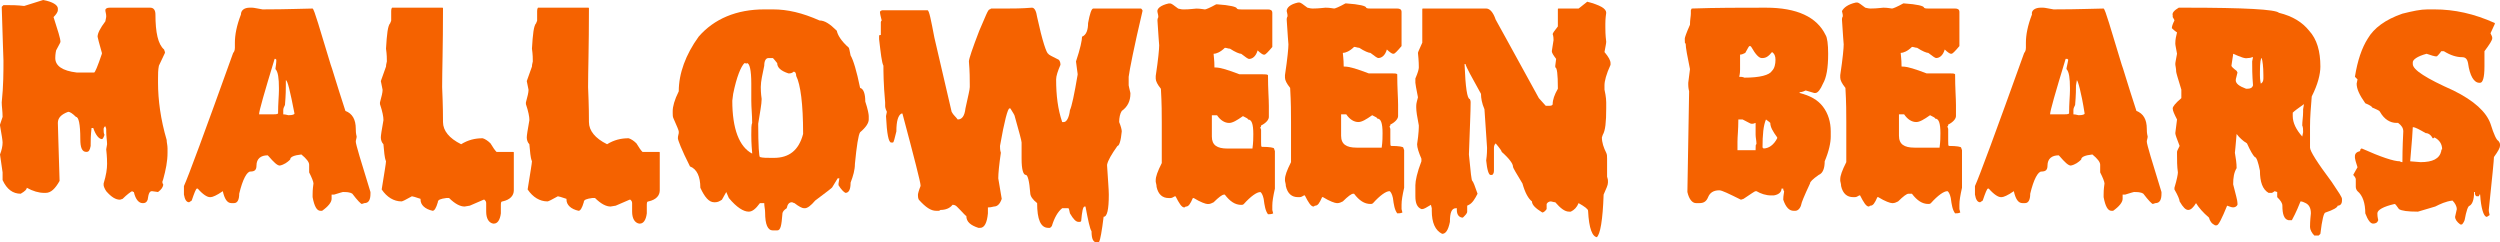 <svg width="557" height="54" viewBox="0 0 557 54" fill="none" xmlns="http://www.w3.org/2000/svg">
<path d="M9.62 0C11.736 0.38 12.891 1.141 12.891 1.901V2.282C12.891 2.662 12.506 3.232 11.929 3.803C12.891 6.845 13.468 8.556 13.468 9.317C13.468 9.507 13.083 10.078 12.506 11.218C12.506 11.218 12.314 11.979 12.314 12.93C12.314 14.641 13.853 15.782 17.124 16.162H20.972C21.164 16.162 21.741 14.831 22.703 11.979V11.789C22.126 9.697 21.741 8.366 21.741 8.176C21.741 7.415 22.319 6.275 23.473 4.754C23.665 3.993 23.665 3.613 23.665 3.613C23.665 3.042 23.473 2.662 23.473 2.282C23.473 1.901 23.858 1.711 24.435 1.711H33.478C34.247 1.711 34.632 2.282 34.632 3.232C34.632 7.225 35.209 9.887 36.556 11.028L36.748 11.599V11.789L35.402 14.641C35.209 15.591 35.209 16.542 35.209 17.493V18.444C35.209 22.247 35.786 26.62 37.133 31.183C37.133 31.753 37.326 32.324 37.326 33.084V34.035C37.326 35.937 36.941 37.838 36.364 39.93L36.171 40.5C36.171 40.88 36.364 41.07 36.364 41.07C36.364 41.641 35.979 42.211 35.209 42.782L33.862 42.592C33.285 42.592 33.093 43.162 32.901 44.493C32.708 45.063 32.323 45.254 31.939 45.254H31.746C30.977 45.254 30.207 44.493 29.822 42.782C29.822 42.782 29.63 42.782 29.437 42.592C29.052 42.782 28.283 43.352 27.321 44.303L26.744 44.493C25.782 44.493 24.82 43.922 23.665 42.592C23.28 42.021 23.088 41.451 23.088 41.261V40.88C23.665 38.979 23.858 37.648 23.858 36.507C23.858 36.127 23.858 34.986 23.665 33.275L23.858 32.134C23.858 31.373 23.665 30.422 23.665 29.282V28.711L23.473 28.141C23.28 28.141 23.088 28.521 23.088 28.711V28.901C23.088 29.282 23.088 29.662 23.28 30.042C23.088 30.613 22.896 30.993 22.703 30.993C22.126 30.993 21.357 30.232 20.779 28.521H20.972H20.395C20.202 30.232 20.202 31.373 20.202 32.134V32.514C20.01 33.465 19.817 33.845 19.24 33.845C18.278 33.845 17.893 32.894 17.893 30.993C17.893 27.57 17.509 26.049 16.931 26.049C16.162 25.289 15.585 24.909 15.2 24.909C13.66 25.479 12.891 26.239 12.891 27.38C12.891 28.711 13.083 32.894 13.276 40.31C12.314 42.021 11.352 42.972 10.197 42.972H9.812C8.658 42.972 7.311 42.592 5.964 41.831C5.964 42.211 5.58 42.592 4.618 43.162C2.886 43.162 1.539 42.211 0.577 40.12V38.408L0 34.416C0.385 33.465 0.577 32.514 0.577 31.753C0.577 31.373 0.385 30.042 0 27.951V27.761L0.577 26.049C0.577 24.718 0.385 23.768 0.385 22.817C0.77 19.204 0.77 15.972 0.77 13.5C0.77 12.739 0.577 8.746 0.385 1.521L0.77 1.141H1.539C2.501 1.141 3.848 1.141 5.387 1.331L9.62 0Z" fill="#F56200"/>
<path d="M55.604 1.711H56.181C56.566 1.711 57.336 1.901 58.49 2.092C64.262 2.092 68.11 1.901 69.649 1.901C70.034 2.092 71.188 6.275 73.69 14.451C73.882 14.831 74.844 18.253 76.96 24.718C78.5 25.289 79.269 26.62 79.269 28.711C79.269 29.091 79.269 29.662 79.462 30.422C79.462 30.803 79.269 31.183 79.269 31.563C79.269 32.134 80.424 35.937 82.54 42.782V43.162C82.54 44.493 82.155 45.254 81.193 45.254L80.616 45.444C80.424 45.444 79.654 44.683 78.5 43.162C77.922 42.782 77.153 42.782 76.383 42.782C76.383 42.782 75.614 42.972 74.459 43.352H73.882V44.303C73.882 45.063 73.112 46.014 71.766 46.965H71.381C70.611 46.965 70.034 46.014 69.649 43.922V43.352C69.649 42.972 69.649 42.211 69.841 40.88C69.841 40.5 69.457 39.549 68.879 38.408V36.697C68.879 36.127 68.302 35.366 67.148 34.416C65.416 34.606 64.647 34.986 64.647 35.556C64.07 36.127 63.3 36.697 62.338 36.887C61.761 36.887 60.991 36.127 59.837 34.796L59.644 34.606C58.105 34.606 57.143 35.366 57.143 36.887C57.143 37.838 56.758 38.218 55.796 38.218C55.027 38.218 54.065 39.93 53.295 43.162C53.295 44.493 52.91 45.254 52.141 45.254H51.563C50.602 45.254 50.024 44.303 49.639 42.592C48.293 43.542 47.331 43.922 46.946 43.922H46.754C46.176 43.922 45.214 43.352 44.06 42.021H43.867C43.675 42.021 43.29 42.972 42.713 44.683L42.136 45.063C41.559 45.063 41.174 44.493 40.981 43.352V41.451C41.943 39.359 45.599 29.472 51.948 11.789C52.141 11.599 52.333 11.218 52.333 10.648V9.507C52.333 7.796 52.718 5.704 53.68 3.232C53.68 2.282 54.45 1.711 55.604 1.711ZM61.184 13.12C58.875 20.725 57.72 24.718 57.72 25.479H60.606C61.184 25.479 61.761 25.479 61.953 25.289C61.953 23.007 62.145 21.296 62.145 20.155V19.584C62.145 17.493 61.953 15.972 61.376 15.401V15.211C61.568 14.07 61.568 13.5 61.568 13.31L61.376 13.12H61.184ZM63.685 17.873V19.014C63.685 19.775 63.685 21.106 63.492 23.387C63.3 23.768 63.108 24.148 63.108 24.528V25.479C63.685 25.479 64.07 25.669 64.262 25.669C65.224 25.669 65.609 25.479 65.609 25.289C64.647 20.345 64.07 17.873 63.685 17.873Z" fill="#F56200"/>
<path d="M87.35 1.711H98.509C98.701 1.711 98.701 1.711 98.701 1.901C98.701 10.268 98.509 15.972 98.509 19.394C98.701 23.768 98.701 26.239 98.701 27.19C98.701 29.091 100.048 30.803 102.742 32.134C104.281 31.183 105.82 30.803 107.552 30.803C108.129 30.993 108.706 31.373 109.284 31.944C109.861 32.894 110.246 33.465 110.63 33.845H114.286C114.478 33.845 114.478 33.845 114.478 34.035V42.401C114.478 43.542 113.709 44.493 111.977 44.873C111.592 44.873 111.592 45.254 111.592 45.824V47.535C111.4 49.056 110.823 49.817 110.053 49.817H109.861C108.899 49.627 108.322 48.676 108.322 47.155V45.254C108.322 44.873 108.129 44.683 107.937 44.493H107.744L104.666 45.824L103.512 46.014C102.55 46.014 101.395 45.444 100.048 44.113H99.471C98.124 44.303 97.547 44.493 97.547 45.063C97.162 46.394 96.778 46.965 96.393 46.965C94.661 46.584 93.699 45.634 93.699 44.493V44.303C92.545 43.922 91.968 43.732 91.775 43.732C90.428 44.493 89.659 44.873 89.466 44.873C87.735 44.873 86.195 43.922 85.041 42.211C85.618 38.599 86.003 36.317 86.003 35.937C85.618 34.986 85.618 33.845 85.426 32.134C85.041 31.753 84.849 31.183 84.849 30.613C84.849 30.232 85.041 28.901 85.426 26.81V26.62C85.426 26.049 85.234 24.908 84.656 23.197V22.817C85.041 21.486 85.234 20.535 85.234 20.155V19.965L84.849 18.063L86.003 14.831C86.003 14.261 86.195 13.88 86.195 13.69C86.195 13.12 86.195 12.169 86.003 10.838C86.195 7.606 86.388 5.704 86.965 5.134C86.965 4.944 87.157 4.753 87.157 4.563V2.472C87.157 1.901 87.35 1.711 87.35 1.711Z" fill="#F56200"/>
<path d="M119.865 1.711H131.025C131.217 1.711 131.217 1.711 131.217 1.901C131.217 10.268 131.025 15.972 131.025 19.394C131.217 23.768 131.217 26.239 131.217 27.19C131.217 29.091 132.564 30.803 135.258 32.134C136.797 31.183 138.336 30.803 140.068 30.803C140.645 30.993 141.222 31.373 141.799 31.944C142.376 32.894 142.761 33.465 143.146 33.845H146.802C146.994 33.845 146.994 33.845 146.994 34.035V42.401C146.994 43.542 146.224 44.493 144.493 44.873C144.108 44.873 144.108 45.254 144.108 45.824V47.535C143.916 49.056 143.338 49.817 142.569 49.817H142.376C141.414 49.627 140.837 48.676 140.837 47.155V45.254C140.837 44.873 140.645 44.683 140.452 44.493H140.26L137.182 45.824L136.027 46.014C135.065 46.014 133.911 45.444 132.564 44.113H131.987C130.64 44.303 130.063 44.493 130.063 45.063C129.678 46.394 129.293 46.965 128.908 46.965C127.177 46.584 126.215 45.634 126.215 44.493V44.303C125.06 43.922 124.483 43.732 124.291 43.732C122.944 44.493 122.174 44.873 121.982 44.873C120.25 44.873 118.711 43.922 117.557 42.211C118.134 38.599 118.519 36.317 118.519 35.937C118.134 34.986 118.134 33.845 117.941 32.134C117.557 31.753 117.364 31.183 117.364 30.613C117.364 30.232 117.557 28.901 117.941 26.81V26.62C117.941 26.049 117.749 24.908 117.172 23.197V22.817C117.557 21.486 117.749 20.535 117.749 20.155V19.965L117.364 18.063L118.519 14.831C118.519 14.261 118.711 13.88 118.711 13.69C118.711 13.12 118.711 12.169 118.519 10.838C118.711 7.606 118.903 5.704 119.481 5.134C119.481 4.944 119.673 4.753 119.673 4.563V2.472C119.673 1.901 119.865 1.711 119.865 1.711Z" fill="#F56200"/>
<path d="M170.274 2.092H172.198C175.469 2.092 178.74 2.852 182.588 4.563C183.742 4.563 184.897 5.324 186.436 6.845C186.628 7.796 187.398 9.127 189.13 10.648C189.13 10.648 189.322 11.218 189.514 12.359C190.092 13.31 190.861 15.782 191.631 19.584C192.4 19.775 192.785 20.916 192.785 22.627C193.362 24.338 193.555 25.479 193.555 25.859V26.62C193.555 27.38 192.978 28.331 191.631 29.472C191.246 30.042 190.861 32.514 190.476 36.507C190.476 37.838 190.092 39.169 189.514 40.69C189.514 42.211 189.13 42.972 188.36 42.972C187.975 42.782 187.398 42.211 186.821 41.261V40.88L187.013 39.739H186.628L185.474 41.641C185.474 41.831 184.127 42.782 181.626 44.683C180.664 45.824 179.894 46.394 179.317 46.394H179.125C178.74 46.394 177.97 46.014 177.008 45.254C176.816 45.254 176.624 45.063 176.431 45.063C175.854 45.063 175.469 45.444 175.277 46.394C174.7 46.775 174.315 47.155 174.315 47.725C174.122 50.197 173.93 51.338 173.16 51.338H172.198C171.044 51.338 170.467 50.007 170.467 47.345C170.467 46.584 170.274 46.014 170.274 45.254H169.312C168.35 46.584 167.581 47.155 166.811 47.155C165.657 47.155 164.118 46.204 162.386 44.113L161.809 42.782L160.847 44.493C160.27 44.873 159.885 45.063 159.308 45.063H159.115C157.961 45.063 156.999 43.922 156.037 41.831C156.037 39.359 155.267 37.648 153.728 37.078C151.804 33.275 151.034 31.183 151.034 30.803C151.034 30.232 151.227 29.852 151.227 29.662V29.282C151.227 29.092 150.842 28.141 150.072 26.43C149.88 26.049 149.88 25.669 149.88 25.289V24.718C149.88 23.768 150.265 22.247 151.227 20.345C151.227 16.352 152.766 12.169 155.652 8.176C159.115 4.183 164.118 2.092 170.274 2.092ZM165.849 14.07C165.08 14.831 164.118 17.113 163.348 20.916L163.156 22.437C163.156 28.711 164.695 32.704 167.581 34.225V34.035C167.388 31.944 167.388 30.613 167.388 30.042C167.388 28.711 167.388 27.761 167.581 27.38C167.581 25.669 167.388 23.958 167.388 22.437V18.634C167.388 15.592 167.004 14.07 166.426 14.07C166.426 14.261 166.234 14.07 165.849 14.07ZM169.505 19.394C169.505 19.775 169.505 20.725 169.697 22.056C169.697 23.197 169.312 25.099 168.928 27.57C168.928 32.514 169.12 34.986 169.312 34.986C169.89 35.176 170.852 35.176 172.006 35.176H172.391C175.854 35.176 177.97 33.465 178.932 29.852V29.662C178.932 23.197 178.355 18.824 177.393 16.922C177.393 16.352 177.201 15.972 176.816 15.972C176.431 16.352 176.046 16.352 175.662 16.352C173.93 15.782 173.16 15.021 173.16 14.07C172.583 13.31 172.198 12.93 172.198 12.93H171.236C170.659 12.93 170.274 13.5 170.274 14.641C169.89 16.542 169.505 18.063 169.505 19.394Z" fill="#F56200"/>
<path d="M254.161 1.901C254.354 1.901 254.354 2.092 254.546 2.282V2.472C252.622 10.648 251.66 15.591 251.467 17.113V19.014C251.467 19.204 251.66 19.775 251.852 20.725V20.916C251.852 22.437 251.275 23.768 249.928 24.718C249.543 25.289 249.351 26.239 249.351 27.19C249.736 28.141 249.928 28.901 249.928 29.282C249.736 31.373 249.351 32.514 248.966 32.514C247.619 34.416 246.85 35.746 246.657 36.697V36.887C246.85 40.12 247.042 42.211 247.042 43.352C247.042 46.775 246.657 48.296 245.888 48.296C245.503 51.528 245.118 53.43 244.926 53.81L244.733 54H244.349C243.579 54 243.194 53.239 243.194 51.528C242.809 50.958 242.425 49.056 241.847 46.014H241.655C241.27 46.014 241.078 47.155 240.885 49.246L240.693 49.437H240.308C239.731 49.437 239.154 48.866 238.384 47.535C238.192 46.775 238.192 46.394 237.999 46.394H236.653C235.691 47.155 234.921 48.486 234.344 50.387L233.959 50.768H233.574C231.843 50.768 231.073 48.866 231.073 45.254C230.111 44.493 229.534 43.732 229.534 42.972C229.341 40.31 228.957 38.979 228.572 38.979C227.995 38.979 227.61 37.838 227.61 35.366V31.753C227.61 31.373 227.033 29.282 226.071 25.859C226.071 25.669 225.686 25.099 225.109 24.148H224.916C224.531 24.148 223.762 27 222.8 32.514C222.8 32.894 222.8 33.465 222.992 34.035C222.607 36.697 222.415 38.599 222.415 39.739L223.185 44.303C222.8 45.444 222.223 46.014 221.453 46.014C221.261 46.014 220.876 46.204 220.299 46.204H220.106V47.535C219.914 49.627 219.337 50.768 218.375 50.768H217.99C216.258 50.197 215.296 49.437 215.296 48.106C215.104 48.106 214.527 47.345 213.18 46.014C212.795 45.634 212.41 45.634 212.218 45.634C211.641 46.394 210.679 46.775 209.524 46.775C209.524 46.775 209.332 46.965 209.139 46.965H208.562C207.408 46.965 206.253 46.204 204.714 44.493C204.522 44.113 204.522 43.732 204.522 43.542V43.352C204.522 43.162 204.714 42.401 205.099 41.451V41.261C205.099 40.69 203.752 35.366 201.059 25.289H200.866C200.097 25.669 199.712 27 199.712 29.282C199.327 30.803 199.135 31.753 198.942 31.753H198.557C197.98 31.753 197.595 29.852 197.403 25.859L197.595 24.908C197.211 24.148 197.211 23.768 197.211 23.577V22.817C196.826 18.634 196.826 15.782 196.826 14.641C196.441 13.88 196.249 11.979 195.864 8.746V7.986C195.864 7.796 196.056 7.796 196.249 7.796C196.249 6.275 196.249 5.324 196.249 4.944C196.249 4.944 196.249 4.753 196.441 4.563C196.249 3.803 196.056 3.042 196.056 2.662C196.056 2.472 196.441 2.282 196.633 2.282H206.638C207.023 2.282 207.408 4.373 208.177 8.366L212.025 24.908C212.41 25.669 212.987 26.049 213.372 26.62C214.334 26.62 214.911 25.859 215.104 24.148C215.681 21.486 216.066 19.965 216.066 19.394V18.824C216.066 17.683 216.066 15.972 215.873 13.69C215.873 13.12 216.643 10.838 218.182 6.845C219.529 3.803 220.106 2.092 220.491 2.092C220.683 2.092 220.683 1.901 220.876 1.901H224.339C225.686 1.901 227.61 1.901 229.919 1.711C230.496 1.711 230.881 2.472 231.073 3.803C232.227 9.127 233.189 11.979 233.574 11.979C233.574 12.169 234.344 12.549 235.883 13.31C236.268 13.69 236.268 14.261 236.268 14.451C235.691 15.782 235.306 16.922 235.306 17.683C235.306 21.296 235.691 24.338 236.653 27.19H237.037C237.615 27.19 238.192 26.239 238.384 24.528C238.769 23.768 239.346 21.106 240.116 16.542V16.732C240.116 16.352 239.923 15.401 239.731 13.69C240.693 10.838 241.078 8.937 241.078 8.176C242.04 7.796 242.425 6.655 242.425 5.134C242.809 3.042 243.194 1.901 243.579 1.901H254.161Z" fill="#F56200"/>
<path d="M260.382 0.771H260.767C260.959 0.771 261.536 1.152 262.498 1.912C262.691 1.912 263.076 2.102 263.653 2.102C265.192 2.102 266.154 1.912 266.539 1.912C267.501 1.912 268.271 2.102 268.463 2.102C268.655 2.102 269.617 1.722 270.964 0.962H271.157C274.043 1.152 275.582 1.532 275.582 1.912C275.774 2.102 276.159 2.102 276.544 2.102H282.508C283.085 2.102 283.47 2.293 283.47 2.863V10.469C282.508 11.61 281.931 12.18 281.739 12.18H281.546C281.354 12.18 280.777 11.8 280.199 11.229C279.815 12.56 279.045 13.131 278.275 13.131C278.083 13.131 277.506 12.75 276.544 11.99C276.159 11.99 275.197 11.61 274.043 10.849C273.658 10.849 273.273 10.659 273.081 10.659H272.888C271.926 11.61 270.964 11.99 270.387 11.99C270.387 12.37 270.579 13.321 270.579 15.032H270.772C271.926 15.032 273.658 15.602 276.159 16.553H281.354C281.931 16.553 282.316 16.553 282.508 16.743C282.508 19.785 282.701 22.067 282.701 23.588V26.06C282.701 26.631 282.123 27.391 280.969 27.962C280.969 28.152 280.969 28.342 280.777 28.342L280.969 28.912V31.574C280.969 32.335 280.969 32.715 281.161 32.715C282.893 32.715 283.855 32.905 283.855 33.095L284.047 33.666V42.032C283.663 43.743 283.47 44.884 283.47 45.835V46.785L283.663 47.546C283.278 47.736 282.893 47.736 282.508 47.736C281.931 46.976 281.739 45.835 281.546 44.314C281.354 43.363 280.969 42.793 280.777 42.793C280.007 42.793 278.66 43.743 277.121 45.455C276.929 45.645 276.736 45.645 276.544 45.645C275.197 45.645 274.043 44.884 272.888 43.363H272.696C272.311 43.363 271.541 43.933 270.387 45.074C270.002 45.264 269.617 45.455 269.233 45.455H269.04C268.655 45.455 267.501 45.074 265.962 44.123H265.769C265.192 45.455 264.807 46.025 264.23 46.025C264.038 46.025 264.038 46.215 263.845 46.215C263.268 46.215 262.691 45.264 261.921 43.743H261.729C261.344 43.933 261.152 44.123 260.767 44.123H260.382C259.035 44.123 258.073 43.363 257.688 41.652C257.688 41.081 257.496 40.701 257.496 40.511V40.131C257.496 39.37 257.881 38.229 258.843 36.328V27.391C258.843 25.49 258.843 23.018 258.65 19.785C257.881 18.835 257.496 18.074 257.496 17.504V16.933C258.073 13.131 258.266 10.849 258.266 10.088C258.266 9.898 258.073 7.997 257.881 4.574C257.881 4.384 257.881 4.194 258.073 3.814C258.073 3.243 257.881 2.863 257.881 2.673C257.688 1.912 258.65 1.152 260.382 0.771ZM270.002 25.68V30.433C270.002 32.335 271.157 33.095 273.465 33.095H279.045C279.237 31.764 279.237 30.623 279.237 29.863C279.237 27.581 278.853 26.631 278.083 26.631C278.083 26.44 277.698 26.25 276.929 25.87C275.582 26.821 274.62 27.391 273.85 27.391C272.888 27.391 271.926 26.821 271.157 25.68H270.002Z" fill="#F56200"/>
<path d="M289.178 0.57H289.563C289.755 0.57 290.332 0.951 291.294 1.711C291.487 1.711 291.872 1.901 292.449 1.901C293.988 1.901 294.95 1.711 295.335 1.711C296.297 1.711 297.066 1.901 297.259 1.901C297.451 1.901 298.413 1.521 299.76 0.761H299.952C302.838 0.951 304.378 1.331 304.378 1.711C304.57 1.901 304.955 1.901 305.34 1.901H311.304C311.881 1.901 312.266 2.092 312.266 2.662V10.268C311.304 11.409 310.727 11.979 310.534 11.979H310.342C310.15 11.979 309.573 11.599 308.995 11.028C308.611 12.359 307.841 12.93 307.071 12.93C306.879 12.93 306.302 12.549 305.34 11.789C304.955 11.789 303.993 11.409 302.838 10.648C302.454 10.648 302.069 10.458 301.876 10.458H301.684C300.722 11.409 299.76 11.789 299.183 11.789C299.183 12.169 299.375 13.12 299.375 14.831H299.568C300.722 14.831 302.454 15.402 304.955 16.352H310.15C310.727 16.352 311.112 16.352 311.304 16.542C311.304 19.585 311.496 21.866 311.496 23.387V25.859C311.496 26.43 310.919 27.19 309.765 27.761C309.765 27.951 309.765 28.141 309.572 28.141L309.765 28.711V31.373C309.765 32.134 309.765 32.514 309.957 32.514C311.689 32.514 312.651 32.704 312.651 32.894L312.843 33.465V41.831C312.459 43.542 312.266 44.683 312.266 45.634V46.585L312.458 47.345C312.074 47.535 311.689 47.535 311.304 47.535C310.727 46.775 310.535 45.634 310.342 44.113C310.15 43.162 309.765 42.592 309.572 42.592C308.803 42.592 307.456 43.542 305.917 45.254C305.724 45.444 305.532 45.444 305.34 45.444C303.993 45.444 302.838 44.683 301.684 43.162H301.492C301.107 43.162 300.337 43.733 299.183 44.873C298.798 45.063 298.413 45.254 298.028 45.254H297.836C297.451 45.254 296.297 44.873 294.758 43.923H294.565C293.988 45.254 293.603 45.824 293.026 45.824C292.834 45.824 292.834 46.014 292.641 46.014C292.064 46.014 291.487 45.063 290.717 43.542H290.525C290.14 43.733 289.948 43.923 289.563 43.923H289.178C287.831 43.923 286.869 43.162 286.484 41.451C286.484 40.88 286.292 40.5 286.292 40.31V39.93C286.292 39.169 286.677 38.028 287.639 36.127V27.19C287.639 25.289 287.639 22.817 287.446 19.585C286.677 18.634 286.292 17.873 286.292 17.303V16.733C286.869 12.93 287.062 10.648 287.062 9.887C287.062 9.697 286.869 7.796 286.677 4.373C286.677 4.183 286.677 3.993 286.869 3.613C286.869 3.042 286.677 2.662 286.677 2.472C286.677 1.711 287.446 0.951 289.178 0.57ZM298.798 25.479V30.233C298.798 32.134 299.952 32.894 302.261 32.894H307.841C308.033 31.564 308.033 30.423 308.033 29.662C308.033 27.38 307.648 26.43 306.879 26.43C306.879 26.239 306.494 26.049 305.724 25.669C304.378 26.62 303.416 27.19 302.646 27.19C301.684 27.19 300.722 26.62 299.952 25.479H298.798Z" fill="#F56200"/>
<path d="M353.632 0.38C356.518 1.141 357.865 1.901 357.865 2.852C357.673 4.183 357.673 4.944 357.673 5.324V6.084C357.673 6.655 357.673 7.796 357.865 9.317C357.865 9.697 357.673 10.458 357.48 11.599C358.442 12.739 358.827 13.5 358.827 14.07V14.451C357.865 16.542 357.48 18.063 357.48 19.014V19.965C357.865 21.676 357.865 22.627 357.865 22.817V24.148C357.865 27.19 357.673 29.091 357.096 30.042L356.903 30.613C356.903 31.753 357.288 32.894 357.865 34.035C358.058 34.416 358.058 34.796 358.058 35.366V39.359C358.25 39.929 358.25 40.12 358.25 40.31V40.69C358.25 41.261 357.865 42.021 357.288 43.352C357.096 49.056 356.518 52.289 355.749 52.859H355.941C354.787 52.859 354.017 50.958 353.825 46.965C353.825 46.584 353.055 46.014 351.708 45.254C351.324 46.204 350.746 46.775 349.977 47.155H349.592C348.63 47.155 347.668 46.394 346.514 45.063C346.129 45.063 345.744 44.873 345.552 44.873C345.167 44.873 344.782 45.063 344.59 45.444V46.584C344.205 47.155 343.82 47.345 343.628 47.345C342.088 46.394 341.319 45.634 341.319 44.873C340.549 44.303 339.78 42.972 339.202 40.88C337.856 38.599 337.086 37.458 337.086 37.077C337.086 36.507 336.316 35.366 334.585 33.845C334.585 33.655 334.2 33.084 333.238 31.944C332.853 32.324 332.853 32.704 332.853 33.084V38.028C332.853 38.599 332.661 38.789 332.468 38.979H332.084C331.699 38.979 331.314 37.838 331.122 35.746C331.314 34.416 331.314 33.465 331.314 33.084V32.894L330.737 24.338C330.16 23.007 329.967 21.866 329.967 20.916C327.851 17.113 326.696 15.021 326.504 14.261H326.312V14.451C326.504 19.394 326.889 22.056 327.466 22.056C327.658 22.437 327.658 22.627 327.658 22.817C327.658 24.908 327.466 28.711 327.274 34.416C327.658 38.408 327.851 40.31 328.043 40.31C328.236 40.5 328.62 41.451 329.198 43.162C328.62 44.303 328.043 45.254 327.274 45.634L326.889 45.824V47.155C326.889 47.535 326.504 47.916 325.927 48.486C325.157 48.486 324.58 47.916 324.58 46.775V46.394H324.388C323.426 46.394 323.041 47.345 323.041 49.437C322.656 51.338 322.079 52.099 321.309 52.099C319.77 51.338 319 49.627 319 46.965V46.394L318.808 45.634C317.846 46.204 317.269 46.584 316.884 46.584H316.692C315.73 46.204 315.345 45.254 315.345 43.732V41.261C315.345 40.31 315.73 38.408 316.692 35.937V35.366C316.114 34.035 315.73 32.894 315.73 32.134C316.114 29.662 316.114 28.331 316.114 27.951C315.73 26.049 315.537 24.718 315.537 23.958V23.577C315.537 23.007 315.73 22.437 315.922 21.676C315.537 19.775 315.345 18.634 315.345 18.444V17.493C315.922 16.162 316.114 15.401 316.114 15.021C316.114 14.641 316.114 13.69 315.922 11.789C315.922 11.599 316.307 10.838 316.884 9.507V2.092C316.884 1.901 316.884 1.901 317.076 1.901H331.122C331.891 1.901 332.661 2.662 333.238 4.373C333.238 4.373 336.509 10.268 342.858 21.866L344.397 23.577H345.167C345.744 23.577 345.936 23.387 345.936 23.197C345.936 22.246 346.321 21.106 347.091 19.775V19.584C347.091 16.542 346.898 15.021 346.514 15.021V14.641L346.706 13.12C346.129 12.359 345.744 11.789 345.744 11.408L346.129 8.937C346.129 7.986 345.936 7.606 345.936 7.606C345.936 7.415 346.321 6.845 347.091 5.894V2.092C347.091 1.901 347.091 1.901 347.283 1.901H351.708C351.708 1.901 352.478 1.331 353.632 0.38Z" fill="#F56200"/>
<path d="M393.459 1.711C400.386 1.711 404.811 3.803 406.735 7.796C407.12 8.366 407.312 9.887 407.312 11.979C407.312 15.211 406.927 17.303 406.158 18.634C405.58 19.965 405.003 20.725 404.426 20.725H404.234L402.31 20.155C401.54 20.535 401.155 20.535 400.963 20.535V20.725C403.272 21.296 405.003 22.247 406.158 23.768C407.312 25.289 407.889 27.19 407.889 29.282V30.422C407.889 31.753 407.504 33.655 406.542 35.937C406.542 37.458 406.158 38.599 405.196 38.979C403.849 39.93 403.272 40.5 403.272 40.88C401.925 43.732 401.348 45.254 401.348 45.444C401.155 46.394 400.578 46.965 400.001 46.965H399.616C398.654 46.965 397.884 46.204 397.307 44.493C397.307 43.542 397.5 42.972 397.5 42.592C397.307 42.401 397.307 42.211 397.307 42.021H396.922C396.922 42.782 396.345 43.352 395.191 43.542H394.614C393.459 43.542 392.305 43.162 391.343 42.592H391.15C390.958 42.592 390.188 43.162 388.457 44.303L387.88 44.493C385.186 43.162 383.647 42.401 383.07 42.401C381.723 42.401 380.953 42.972 380.568 43.922C380.184 44.873 379.606 45.254 378.644 45.254H377.875C377.105 45.254 376.336 44.493 375.951 42.782L376.336 20.345C376.143 19.584 376.143 19.014 376.143 18.824V18.444L376.528 15.401C375.951 12.549 375.566 10.648 375.566 9.697C375.374 9.697 375.374 9.507 375.374 8.937V8.556C375.374 8.366 375.758 7.225 376.528 5.514C376.528 4.373 376.72 3.613 376.72 3.042V2.282L376.913 1.901C382.3 1.711 387.88 1.711 393.459 1.711ZM387.302 26.62C387.302 28.901 387.11 30.422 387.11 31.563V33.465H391.15V33.275C391.15 32.514 391.15 32.134 391.343 32.134C391.343 31.373 391.15 30.613 391.15 30.042V27.38L390.573 27.57H390.188C389.996 27.57 389.419 27.19 388.264 26.62H388.072H387.302ZM387.687 12.169V15.401C387.687 15.782 387.687 16.352 387.495 17.113C387.88 17.113 388.264 17.113 388.649 17.303C392.112 17.303 394.229 16.732 394.806 15.782C395.383 15.211 395.576 14.261 395.576 13.31C395.576 12.549 395.383 11.979 394.806 11.599C394.036 12.549 393.459 12.93 392.69 12.93H392.497C391.92 12.93 391.15 12.169 390.188 10.458L389.996 10.268H389.804C389.611 10.268 389.419 10.838 388.842 11.789C388.457 11.979 388.072 12.169 387.687 12.169ZM393.459 26.62C392.882 27.951 392.69 30.042 392.69 32.894C392.69 32.894 392.882 32.894 392.882 33.084C394.036 33.084 395.191 32.324 395.96 30.803V30.613C394.998 29.282 394.421 28.331 394.421 27.38C394.036 27 393.652 26.81 393.459 26.62Z" fill="#F56200"/>
<path d="M413.469 0.57H413.854C414.046 0.57 414.623 0.951 415.585 1.711C415.778 1.711 416.163 1.901 416.74 1.901C418.279 1.901 419.241 1.711 419.626 1.711C420.588 1.711 421.357 1.901 421.55 1.901C421.742 1.901 422.704 1.521 424.051 0.761H424.243C427.129 0.951 428.669 1.331 428.669 1.711C428.861 1.901 429.246 1.901 429.631 1.901H435.595C436.172 1.901 436.557 2.092 436.557 2.662V10.268C435.595 11.409 435.018 11.979 434.826 11.979H434.633C434.441 11.979 433.864 11.599 433.286 11.028C432.901 12.359 432.132 12.93 431.362 12.93C431.17 12.93 430.593 12.549 429.631 11.789C429.246 11.789 428.284 11.409 427.129 10.648C426.745 10.648 426.36 10.458 426.167 10.458H425.975C425.013 11.409 424.051 11.789 423.474 11.789C423.474 12.169 423.666 13.12 423.666 14.831H423.859C425.013 14.831 426.745 15.402 429.246 16.352H434.441C435.018 16.352 435.403 16.352 435.595 16.542C435.595 19.585 435.788 21.866 435.788 23.387V25.859C435.788 26.43 435.21 27.19 434.056 27.761C434.056 27.951 434.056 28.141 433.864 28.141L434.056 28.711V31.373C434.056 32.134 434.056 32.514 434.248 32.514C435.98 32.514 436.942 32.704 436.942 32.894L437.134 33.465V41.831C436.75 43.542 436.557 44.683 436.557 45.634V46.585L436.75 47.345C436.365 47.535 435.98 47.535 435.595 47.535C435.018 46.775 434.825 45.634 434.633 44.113C434.441 43.162 434.056 42.592 433.864 42.592C433.094 42.592 431.747 43.542 430.208 45.254C430.016 45.444 429.823 45.444 429.631 45.444C428.284 45.444 427.129 44.683 425.975 43.162H425.205C424.821 43.162 424.051 43.733 422.897 44.873C422.512 45.063 422.127 45.254 421.742 45.254H421.55C421.165 45.254 420.011 44.873 418.471 43.923H418.279C417.702 45.254 417.317 45.824 416.74 45.824C416.547 45.824 416.547 46.014 416.355 46.014C415.778 46.014 415.201 45.063 414.431 43.542H414.239C413.854 43.733 413.661 43.923 413.277 43.923H412.892C411.545 43.923 410.583 43.162 410.198 41.451C410.198 40.88 410.006 40.5 410.006 40.31V39.93C410.006 39.169 410.391 38.028 411.353 36.127V27.19C411.353 25.289 411.353 22.817 411.16 19.585C410.391 18.634 410.006 17.873 410.006 17.303V16.733C410.583 12.93 410.775 10.648 410.775 9.887C410.775 9.697 410.583 7.796 410.391 4.373C410.391 4.183 410.391 3.993 410.583 3.613C410.583 3.042 410.391 2.662 410.391 2.472C410.775 1.711 411.737 0.951 413.469 0.57ZM423.089 25.479V30.233C423.089 32.134 424.243 32.894 426.552 32.894H432.132C432.324 31.564 432.324 30.423 432.324 29.662C432.324 27.38 431.94 26.43 431.17 26.43C431.17 26.239 430.785 26.049 430.015 25.669C428.669 26.62 427.707 27.19 426.937 27.19C425.975 27.19 425.013 26.62 424.243 25.479H423.089Z" fill="#F56200"/>
<path d="M454.643 1.711H455.22C455.605 1.711 456.375 1.901 457.529 2.092C463.301 2.092 467.149 1.901 468.688 1.901C469.073 2.092 470.227 6.275 472.729 14.451C472.921 14.831 473.883 18.253 475.999 24.718C477.539 25.289 478.308 26.62 478.308 28.711C478.308 29.091 478.308 29.662 478.501 30.422C478.501 30.803 478.308 31.183 478.308 31.563C478.308 32.134 479.463 35.937 481.579 42.782V43.162C481.579 44.493 481.194 45.254 480.232 45.254L479.655 45.444C479.463 45.444 478.693 44.683 477.539 43.162C476.961 42.782 476.192 42.782 475.422 42.782C475.422 42.782 474.653 42.972 473.498 43.352H472.921V44.303C472.921 45.063 472.151 46.014 470.805 46.965H470.42C469.65 46.965 469.073 46.014 468.688 43.922V43.352C468.688 42.972 468.688 42.211 468.881 40.88C468.881 40.5 468.496 39.549 467.919 38.408V36.697C467.919 36.127 467.341 35.366 466.187 34.416C464.455 34.606 463.686 34.986 463.686 35.556C463.109 36.127 462.339 36.697 461.377 36.887C460.8 36.887 460.03 36.127 458.876 34.796L458.683 34.606C457.144 34.606 456.182 35.366 456.182 36.887C456.182 37.838 455.797 38.218 454.835 38.218C454.066 38.218 453.104 39.93 452.334 43.162C452.334 44.493 451.949 45.254 451.18 45.254H450.603C449.641 45.254 449.063 44.303 448.679 42.592C447.332 43.542 446.37 43.922 445.985 43.922H445.793C445.215 43.922 444.253 43.352 443.099 42.021H442.907C442.714 42.021 442.329 42.972 441.752 44.683L441.175 45.063C440.598 45.063 440.213 44.493 440.021 43.352V41.451C440.983 39.359 444.638 29.472 450.987 11.789C451.18 11.599 451.372 11.218 451.372 10.648V9.507C451.372 7.796 451.757 5.704 452.719 3.232C452.527 2.282 453.489 1.711 454.643 1.711ZM460.223 13.12C457.914 20.725 456.759 24.718 456.759 25.479H459.645C460.223 25.479 460.8 25.479 460.992 25.289C460.992 23.007 461.185 21.296 461.185 20.155V19.584C461.185 17.493 460.992 15.972 460.415 15.401V15.211C460.607 14.261 460.8 13.5 460.8 13.31L460.607 13.12H460.223ZM462.724 17.873L462.531 19.014C462.531 19.775 462.531 21.106 462.339 23.387C462.147 23.768 461.954 24.148 461.954 24.528V25.479C462.531 25.479 462.916 25.669 463.109 25.669C464.071 25.669 464.455 25.479 464.455 25.289C463.686 20.345 462.916 17.873 462.724 17.873Z" fill="#F56200"/>
<path d="M485.427 1.711H486.966C500.049 1.711 506.976 2.092 507.745 2.852C510.824 3.613 512.94 4.944 514.479 6.845C516.211 8.746 516.981 11.408 516.981 14.831C516.981 16.542 516.403 18.824 515.057 21.486C514.864 23.958 514.672 26.049 514.672 28.141V32.894C514.672 33.655 516.211 36.127 519.482 40.5C521.021 42.782 521.791 43.922 521.791 44.303V44.683C521.791 45.444 521.406 45.824 520.829 45.824C520.829 46.204 519.867 46.775 518.135 47.345C517.75 47.345 517.365 48.866 516.981 52.099L516.596 52.479H515.634C515.057 51.908 514.672 51.148 514.672 50.577C514.672 50.387 514.672 49.246 514.864 47.535C514.864 46.394 514.479 45.634 513.71 45.254C513.325 45.063 512.94 44.873 512.555 44.873C511.593 47.345 510.824 48.676 510.631 49.056H509.862C508.9 48.866 508.515 47.725 508.515 45.824C508.515 45.254 508.13 44.683 507.361 43.922V42.782L506.783 42.592C506.783 42.592 506.591 42.782 506.206 42.972H505.437C504.09 42.211 503.513 40.5 503.513 38.028C503.128 36.127 502.743 34.986 502.358 34.986C501.973 34.606 501.396 33.655 500.627 31.944C499.665 31.373 498.895 30.613 498.318 29.852C498.125 32.514 497.933 33.845 497.933 34.035C498.125 35.176 498.318 36.317 498.318 37.458C497.741 38.408 497.548 39.549 497.548 41.07C498.125 43.352 498.51 44.683 498.51 45.254V45.634C498.318 46.014 497.933 46.204 497.548 46.204C497.163 46.204 496.779 46.014 496.201 45.824C495.047 48.676 494.277 50.197 493.893 50.197H493.508C492.738 49.817 492.353 49.246 492.161 48.486C490.814 47.345 489.852 46.204 489.275 45.254C488.698 46.204 488.121 46.775 487.543 46.775C486.966 46.775 486.389 46.204 485.619 44.873C485.619 44.493 485.235 43.542 484.465 42.211V41.831C485.042 39.93 485.234 38.789 485.234 38.408C485.042 37.077 485.042 35.746 485.042 34.416V33.845C485.042 33.655 485.234 33.275 485.619 32.514C485.042 30.993 484.657 30.042 484.657 29.662L485.042 26.62C484.465 25.479 484.08 24.718 484.08 24.148C484.08 23.768 484.657 23.007 486.004 21.866V19.965C485.235 17.493 484.85 16.162 484.85 15.972C484.85 15.211 484.657 14.641 484.657 14.261C484.657 13.88 484.85 13.12 485.042 11.979C484.85 10.838 484.657 10.077 484.657 9.697C484.657 8.746 484.85 7.986 485.042 7.225C484.465 6.845 484.08 6.465 483.888 6.275C483.888 5.894 484.08 5.324 484.465 4.563C484.465 4.373 484.273 4.183 484.08 3.803V3.423C483.888 2.852 484.465 2.282 485.427 1.711ZM497.548 11.979C497.548 12.359 497.356 13.12 497.163 14.641C497.163 14.831 497.548 15.211 498.318 15.782L498.51 16.162C498.318 17.113 498.125 17.493 498.125 17.873C498.125 18.634 498.895 19.204 500.434 19.775H500.627C501.396 19.775 501.781 19.584 501.973 19.014C501.781 16.732 501.781 15.021 501.781 13.69L501.973 12.739H501.781C501.396 12.93 501.011 12.93 500.819 12.93C500.242 13.12 499.28 12.739 497.548 11.979ZM503.513 15.972V16.732C503.513 17.113 503.513 17.683 503.705 18.634C504.09 18.444 504.282 18.063 504.282 17.493V16.732C504.282 14.831 504.09 13.5 503.897 12.93C503.705 12.93 503.513 13.88 503.513 15.972ZM510.824 25.099V25.859C510.824 27.38 511.593 28.901 512.94 30.422L513.133 29.472C513.133 28.901 513.133 28.331 512.94 27.951C512.94 27 513.133 26.049 513.133 24.908V24.338L513.325 23.197C511.978 24.148 511.209 24.718 510.824 25.099Z" fill="#F56200"/>
<path d="M540.838 2.092H542.378C546.803 2.092 551.228 3.042 555.846 5.134V5.324L554.884 7.415C555.076 7.796 555.269 8.176 555.269 8.366V8.556C555.269 8.937 554.691 9.887 553.537 11.409V14.831C553.537 17.303 553.152 18.444 552.575 18.444H552.383C551.228 18.444 550.266 16.922 549.881 14.07C549.689 13.12 549.304 12.739 548.535 12.739C547.38 12.739 546.033 12.359 544.494 11.409H543.917C543.532 11.979 543.147 12.359 542.955 12.549H542.57C542.378 12.549 541.8 12.359 540.646 11.979C538.53 12.549 537.568 13.31 537.568 13.88V14.261C537.568 15.592 540.646 17.493 546.61 20.155C551.228 22.437 553.922 24.909 554.884 27.57C555.653 30.042 556.23 31.183 556.615 31.373C556.808 31.563 557 31.944 557 32.134V32.514C557 32.894 556.615 33.655 555.653 34.986C555.653 35.556 555.269 39.549 554.499 46.775C554.499 47.345 554.691 47.725 554.691 47.916L554.114 48.296H553.922C553.344 48.106 552.767 46.394 552.575 43.352H552.383C552.383 43.542 552.383 43.732 552.19 43.732H551.805C551.613 43.732 551.421 43.352 551.421 43.162V42.782H551.228C551.228 44.493 550.843 45.444 550.266 45.824C549.881 45.824 549.496 46.965 549.112 49.056C548.919 49.627 548.535 50.007 548.535 50.007H548.15C547.38 49.437 546.995 48.866 546.995 48.296L547.38 46.584C547.38 46.014 546.995 45.254 546.418 44.683C544.879 44.873 543.724 45.444 542.57 46.014C541.993 46.204 540.646 46.584 538.722 47.155C536.413 47.155 535.066 46.965 534.489 46.584C533.912 45.824 533.72 45.444 533.527 45.444C531.026 46.014 529.679 46.775 529.679 47.535C529.679 48.486 529.872 48.866 529.872 49.056C529.679 49.627 529.294 49.817 528.717 49.817C528.14 49.817 527.563 49.056 526.986 47.535C526.986 45.254 526.408 43.542 525.254 42.592C525.062 42.401 524.869 42.021 524.869 41.641V39.93C524.869 39.739 524.677 39.359 524.292 38.979C524.677 38.218 525.062 37.648 525.254 37.268C524.869 36.127 524.677 35.366 524.677 35.176V34.796C524.677 34.225 525.062 33.845 525.831 33.655C525.831 33.275 526.024 33.084 526.216 33.084C530.449 34.986 533.335 35.937 534.682 35.937C534.682 35.937 534.874 36.127 535.259 36.127V35.937C535.259 35.366 535.259 33.084 535.451 29.282C535.451 28.521 535.066 27.951 534.297 27.38H533.912C532.565 27.38 531.218 26.62 530.256 24.909C530.064 24.528 529.294 24.338 528.525 23.958C528.525 23.768 527.948 23.387 526.986 23.007C525.639 21.106 525.062 19.775 525.062 18.634L525.254 17.683L524.677 17.113C525.254 13.5 526.216 10.648 527.563 8.556C528.91 6.275 531.411 4.373 535.259 3.042C537.568 2.472 539.299 2.092 540.838 2.092ZM537.568 28.331C537.568 28.901 537.375 31.563 536.99 35.937L539.299 36.127C541.993 36.127 543.532 35.366 543.917 33.655C543.917 33.465 543.917 33.275 544.109 33.275C544.109 32.134 543.532 31.183 542.378 30.613L542.185 30.803H541.993C541.608 30.042 541.031 29.662 540.454 29.662C539.107 28.901 538.145 28.331 537.568 28.331Z" fill="#F56200"/>
</svg>
